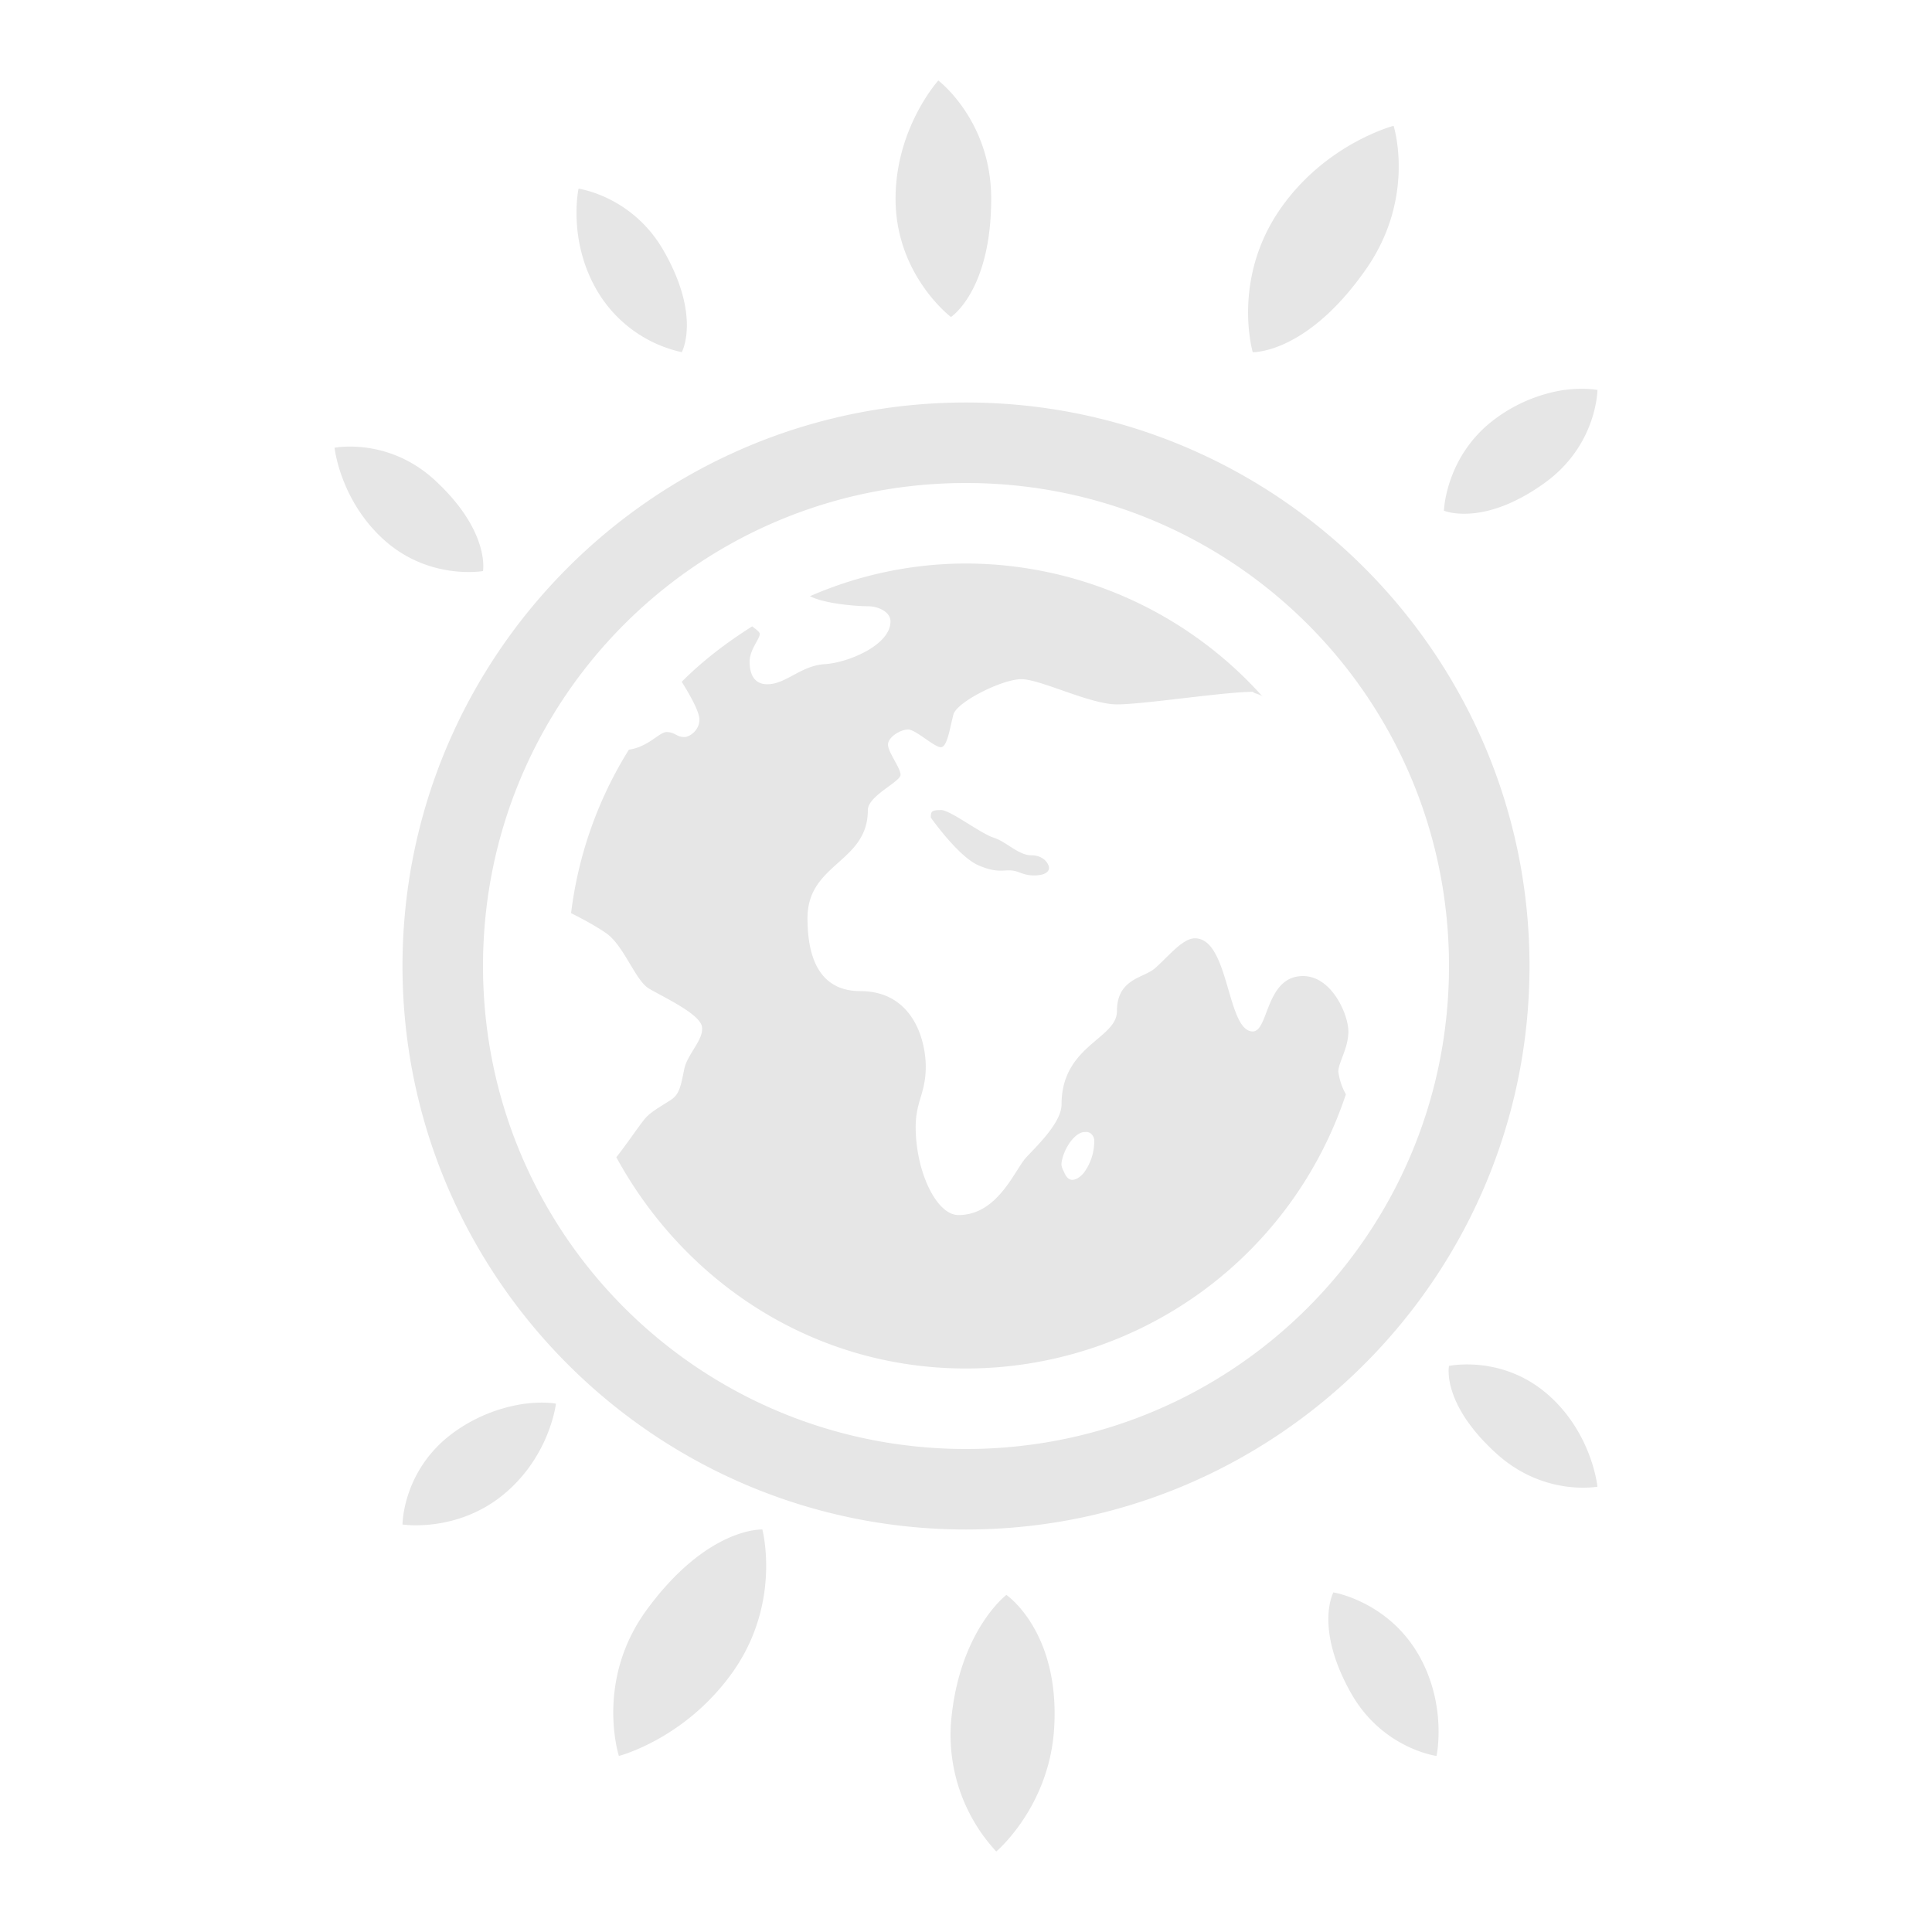 <?xml version="1.0" standalone="no"?><!DOCTYPE svg PUBLIC "-//W3C//DTD SVG 1.1//EN" "http://www.w3.org/Graphics/SVG/1.1/DTD/svg11.dtd"><svg class="icon" width="200px" height="200.00px" viewBox="0 0 1024 1024" version="1.1" xmlns="http://www.w3.org/2000/svg"><path fill="#e6e6e6" d="M497.323 42.667s-22.656 25.003-22.656 62.677c0 40.491 29.355 62.677 29.355 62.677s21.333-13.867 21.333-62.72c0-41.472-28.032-62.635-28.032-62.635z m241.323 24.021s-35.84 9.301-59.989 43.947c-26.027 37.376-14.677 76.032-14.677 76.032s28.672 0.981 60.032-43.989c26.667-38.187 14.635-75.989 14.635-75.989z m-432 33.28s-5.803 26.709 9.387 53.333a69.376 69.376 0 0 0 45.312 33.365s10.325-18.688-9.344-53.333c-16.64-29.483-45.355-33.323-45.355-33.323z m522.667 106.667a82.176 82.176 0 0 0-35.968 14.72c-27.179 19.499-28.032 49.323-28.032 49.323s20.693 8.832 53.333-14.677c27.861-20.011 28.032-49.323 28.032-49.323s-7.168-1.365-17.365 0zM512 213.333c-164.693 0-298.667 133.973-298.667 298.667s133.973 298.667 298.667 298.667 298.667-133.973 298.667-298.667-133.973-298.667-298.667-298.667z m-334.677 24.021s2.859 27.136 25.344 48c24.149 22.485 53.333 17.323 53.333 17.323s3.84-20.992-25.344-48c-24.832-23.04-53.333-17.365-53.333-17.365zM512 256c141.653 0 256 114.347 256 256s-114.347 256-256 256-256-114.347-256-256 114.347-256 256-256z m0 42.667a207.36 207.36 0 0 0-82.688 17.323c8.021 4.181 25.515 5.333 30.72 5.333 5.461 0 11.947 2.987 11.947 8.021 0 12.8-22.997 21.973-34.645 22.656-12.8 0.683-20.651 10.667-30.677 10.667-7.168 0-9.344-5.675-9.344-11.989 0-6.357 5.376-11.989 5.376-14.677 0-1.152-2.347-2.688-4.011-4.011-13.525 8.533-26.197 18.176-37.333 29.355 1.323 2.304 9.344 14.677 9.344 20.011 0 5.973-5.376 9.301-8.021 9.301-4.011 0-4.992-2.645-9.344-2.645-4.011 0-9.472 7.808-20.011 9.344a212.48 212.48 0 0 0-30.635 86.613c3.968 2.048 11.648 5.845 18.645 10.667 9.515 6.699 15.36 25.045 22.699 29.355 7.296 4.352 26.624 13.184 27.989 20.011 1.323 6.827-7.68 14.507-9.344 22.656-1.707 8.192-2.347 13.013-6.656 16-4.352 2.987-9.685 5.675-13.355 9.344-2.645 2.688-10.837 15.019-16 21.333C362.837 679.68 431.189 725.333 512 725.333a212.181 212.181 0 0 0 201.344-145.323 33.877 33.877 0 0 1-4.011-11.989c0-4.864 5.333-12.373 5.333-21.333 0-9.003-8.832-29.355-24.021-29.355-19.968 0-18.133 29.355-26.667 29.355-13.824 0-12.331-49.365-30.635-49.365-6.656 0-14.165 9.813-21.333 16-5.973 5.163-20.011 5.333-20.011 22.656 0 14.677-29.355 18.176-29.355 49.365 0 9.344-12.331 21.333-18.645 27.989-6.187 6.656-15.019 30.677-36.011 30.677-11.648 0-22.656-23.04-22.656-46.677 0-13.824 5.333-17.664 5.333-32s-6.997-40.021-34.688-40.021c-14.293 0-27.989-7.808-27.989-38.656 0-29.312 32-29.312 32-57.344 0-7.467 17.323-14.976 17.323-18.645 0-3.669-6.656-11.989-6.656-16 0-4.011 6.656-8.021 10.667-8.021s13.824 9.387 17.323 9.387c3.541 0 4.864-10.667 6.699-17.365 1.835-6.656 25.813-18.688 36.011-18.688 10.155 0 36.309 13.355 50.645 13.355 14.336 0 56.832-6.656 72.021-6.656 1.152 1.152 3.84 1.152 5.291 2.645A211.541 211.541 0 0 0 512 298.667z m-13.355 130.688c-4.992 0-5.291 0.811-5.291 3.968 0 0 14.507 20.693 25.301 25.344 9.685 4.181 13.184 2.347 17.323 2.688 4.181 0.299 6.187 2.645 12.032 2.645 5.973 0 7.979-2.005 7.979-4.011s-2.645-6.656-9.344-6.656c-6.827 0-13.141-7.168-19.968-9.344-6.827-2.133-23.04-14.677-27.989-14.677z m76.032 170.667c1.664-0.171 2.816 0 4.011 1.28a5.12 5.12 0 0 1 1.28 4.053 28.331 28.331 0 0 1-5.291 15.957c-1.493 2.005-4.181 4.181-6.656 4.011-2.005-0.171-3.2-2.133-4.011-4.011-0.853-1.792-1.707-3.328-1.323-5.291 0.981-6.699 6.485-15.531 11.947-16.043zM768 723.968s-4.181 19.968 25.344 46.635c25.173 22.699 53.333 17.365 53.333 17.365s-2.688-27.52-25.344-48c-24.491-22.187-53.333-16-53.333-16z m-489.344 19.968a84.48 84.48 0 0 0-37.333 14.677C213.333 778.325 213.333 808.021 213.333 808.021s27.52 4.309 52.011-14.677c26.027-20.352 29.312-49.365 29.312-49.365s-6.315-1.28-16 0zM404.053 810.667s-29.013-1.493-61.355 42.667c-27.477 37.675-14.677 77.355-14.677 77.355s34.859-8.875 60.032-44.032c26.453-36.992 16-75.989 16-75.989z m302.677 33.323s-10.197 18.688 9.301 53.333c16.64 29.525 45.355 33.365 45.355 33.365s5.803-26.667-9.344-53.333c-16.341-28.672-45.355-33.365-45.355-33.365z m-173.355 1.365s-25.344 19.328-29.355 67.968A90.923 90.923 0 0 0 528.043 981.333s28.16-23.68 30.677-65.323c3.157-51.328-25.344-70.699-25.344-70.699z"  /></svg>